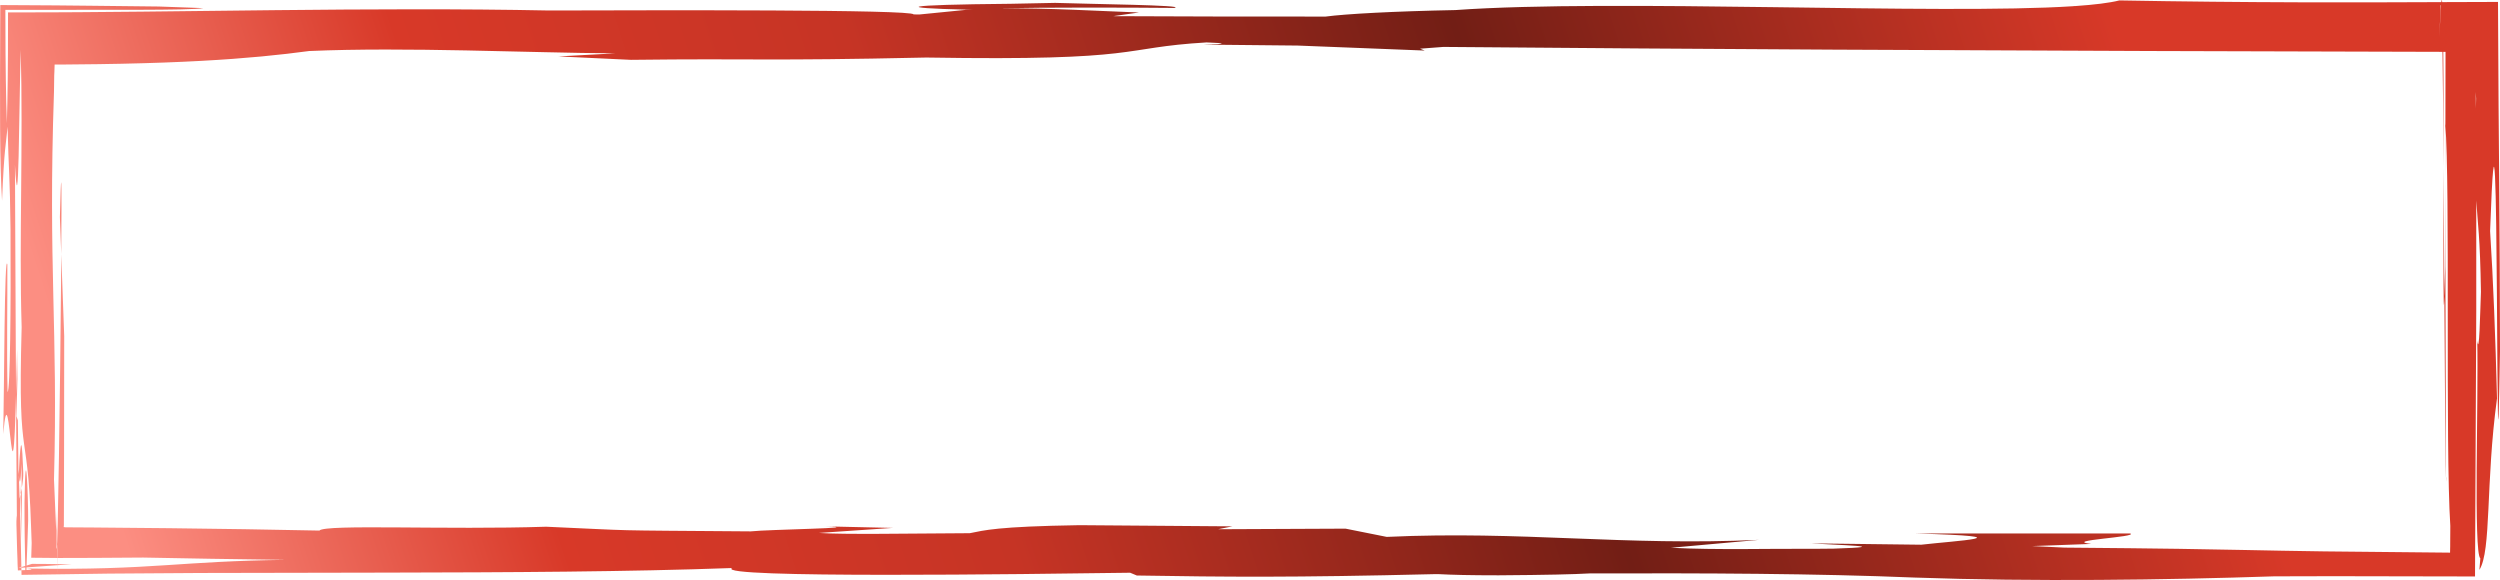 <svg width="250" height="58" viewBox="0 0 250 58" fill="none" xmlns="http://www.w3.org/2000/svg">
<path id="Vector" d="M249.703 39.9C249.545 33.726 249.324 28.026 249.01 23.109C249.959 -3.459 249.549 62.605 250 35.105C249.995 29.171 249.96 23.656 249.921 18.372C249.9 15.729 249.879 13.145 249.858 10.595C249.839 7.091 249.818 3.637 249.8 0.193C246.01 0.206 242.236 0.218 238.439 0.231C235.637 0.231 232.815 0.231 229.948 0.231C224.213 0.213 218.286 0.158 211.935 0.043C210.936 0.293 209.442 0.474 207.555 0.604C207.507 0.604 207.463 0.604 207.415 0.604L207.336 0.619C193.922 1.503 161.502 -0.13 145.537 1.007C139.336 1.13 134.568 1.39 132.563 1.658C125.413 1.663 118.266 1.651 111.303 1.616L113.905 1.248C109.749 1.1 105.197 0.807 99.927 0.829C104.652 0.732 112.624 0.749 117.415 0.794C118.906 0.516 108.866 0.406 105.519 0.288L101.057 0.379C89.899 0.476 89.519 0.797 96.59 0.965C96.777 0.947 97.014 0.932 97.291 0.917L91.944 1.448C91.749 1.446 91.549 1.443 91.354 1.441C91.356 1.315 89.757 1.228 87.185 1.165C84.612 1.102 81.071 1.067 77.189 1.047C69.427 1.01 60.314 1.035 54.917 1.05C46.112 0.872 36.746 0.922 27.631 1.015C23.074 1.065 18.578 1.115 14.248 1.165C12.082 1.185 9.961 1.203 7.889 1.22C6.853 1.225 5.834 1.23 4.827 1.235C3.185 1.235 2.392 1.238 0.803 1.24C0.801 2.615 0.798 3.968 0.795 5.298C0.787 6.167 0.782 7.018 0.774 7.855C0.756 9.408 0.727 10.898 0.687 12.323C0.637 10.973 0.606 9.48 0.582 7.91C0.574 7.061 0.563 6.192 0.553 5.308C0.548 3.883 0.542 2.437 0.537 0.987C5.51 0.985 9.747 0.982 13.763 0.98C17.166 0.97 19.68 0.935 20.336 0.812L15.882 0.652C13.853 0.629 11.581 0.602 9.199 0.576C8.008 0.564 6.79 0.551 5.559 0.539C3.449 0.529 2.147 0.516 0.028 0.506C0.023 3.086 0.013 5.656 0.002 8.135C-0.003 9.796 0.002 11.396 0.01 12.884C0.031 15.862 0.092 18.394 0.205 20.077C0.416 14.787 0.603 14.432 0.758 12.671C0.853 16.911 0.998 17.625 1.051 22.927C1.072 26.815 1.064 30.88 1.017 33.973C0.972 37.066 0.888 39.19 0.756 39.19C0.661 34.937 0.756 30.343 0.735 26.454C0.442 25.026 0.421 38.819 0.326 43.415C0.996 35.293 1.278 56.865 1.707 34.955L1.741 37.897C1.705 39.122 1.673 40.362 1.649 41.629L1.786 42.035L1.842 46.977C1.965 48.9 2.063 48.319 2.147 46.388C2.187 48.72 2.197 51.359 2.174 53.939L2.071 48.41C2.018 51.251 1.958 54.129 1.897 57.051C1.884 57.247 1.865 52.854 1.852 53.036C1.839 53.953 1.828 54.885 1.823 55.829C1.639 64.993 1.478 5.787 1.483 16.298C1.884 23.709 1.902 10.821 2.071 4.97C2.326 14.41 1.899 24.073 2.165 32.716C1.957 40.302 2.141 42.446 2.41 44.41C2.545 45.392 2.7 46.326 2.84 47.874C2.908 48.648 2.974 49.574 3.03 50.734C3.053 51.302 3.077 51.929 3.106 52.622C3.13 53.141 3.148 53.699 3.167 54.305C3.148 54.766 3.135 55.257 3.124 55.773C3.955 55.788 4.861 55.796 5.805 55.798C7.001 55.796 8.242 55.791 9.502 55.788C11.099 55.778 12.722 55.766 14.333 55.756C18.402 55.843 23.551 55.918 28.543 55.986C23.288 56.054 20.02 56.299 16.681 56.514C14.825 56.635 12.949 56.745 10.698 56.812C9.573 56.845 8.353 56.87 6.996 56.878C5.665 56.885 4.229 56.878 2.645 56.85C2.645 56.815 2.65 56.778 2.65 56.74L7.151 56.422C5.33 56.429 5.027 56.382 3.196 56.389L2.658 56.552C2.713 55.39 2.769 53.286 2.816 52.044C2.827 49.577 2.555 43.195 2.45 50.273C2.439 52.527 2.492 55.087 2.524 56.592L1.844 56.797L2.526 56.75C2.526 56.835 2.529 56.915 2.531 56.993C2.531 56.998 2.531 57.003 2.531 57.008C2.329 57.02 2.081 57.033 1.788 57.043C1.736 56.026 1.691 54.323 1.643 52.457C1.596 50.661 2.379 48.758 2.326 47.265C2.221 44.277 2.087 42.93 1.878 47.383C1.929 48.941 1.981 50.523 2.034 52.127C2.073 53.892 2.11 55.681 2.153 57.486C5.286 57.446 7.644 57.404 10.864 57.361C13.911 57.341 16.989 57.321 20.08 57.298C26.265 57.286 32.506 57.273 38.654 57.261C50.948 57.238 62.865 57.178 73.204 56.803C71.441 57.842 102.623 57.416 113.016 57.273L113.683 57.551C122.622 57.697 129.234 57.762 143.431 57.414C143.581 57.414 143.729 57.414 143.879 57.414C145.199 57.486 146.999 57.531 149.854 57.531C154.682 57.499 157.425 57.429 158.935 57.343C170.467 57.306 181.568 57.349 191.503 57.757C203.391 58.178 216.552 57.997 227.402 57.634C229.37 57.624 231.355 57.619 233.358 57.619C237.985 57.627 242.703 57.636 247.502 57.647C247.541 49.033 247.583 40.135 247.626 31C247.633 27.389 247.636 23.734 247.626 20.048C247.77 22.352 248.01 23.729 248.095 29.182C248.008 31.411 247.931 35.654 247.726 34.083C247.855 39.917 247.341 55.325 248.034 55.836C248 56.342 247.971 56.535 247.939 56.99C249.157 55.037 248.546 48.358 249.693 39.898L249.703 39.9ZM2.645 57.003C2.647 56.958 2.65 56.908 2.655 56.858C3.359 56.913 3.288 56.96 2.645 57.003ZM245.022 54.553C245.017 54.831 245.011 55.074 245.006 55.265C239.124 55.207 235.287 55.167 232.414 55.139C229.128 55.094 226.943 55.049 224.616 55.002C220.787 54.924 216.578 54.844 206.445 54.761L203.214 54.608L209.123 54.393C206.105 54.032 213.922 53.714 213.021 53.344L191.561 53.349C203.075 53.672 195.482 54.08 192.122 54.471L181.056 54.336C183.52 54.503 189.861 54.654 183.362 54.864C182.724 54.869 182.087 54.877 181.444 54.882C177.127 54.846 171.685 55.017 167.099 54.776L175.896 53.985C162.39 54.611 152.202 53.063 138.672 53.689L134.555 52.865L121.797 52.923L123.236 52.635L107.935 52.517C99.663 52.65 98.438 53.031 96.978 53.319C90.605 53.349 84.465 53.469 81.885 53.294L89.285 52.79L82.451 52.635C87.127 52.8 76.757 52.943 75.075 53.138C59.753 53.023 64.233 53.096 54.622 52.672C44.681 53.001 32.501 52.4 31.937 53.058C27.009 52.953 21.991 52.878 16.955 52.82C14.435 52.798 11.913 52.773 9.394 52.75L7.504 52.738L6.564 52.733L6.521 52.728L6.369 52.708L6.382 52.58V52.55L6.387 52.535V52.527V52.525V52.5C6.387 52.001 6.39 51.505 6.392 51.009C6.398 49.026 6.403 47.052 6.408 45.099C6.413 41.189 6.416 37.349 6.421 33.612L5.989 21.709C6.482 2.271 5.702 71.327 5.599 51.145L5.805 57.428L5.399 47.958C5.815 32.758 4.798 26.825 5.399 9.17C5.407 8.621 5.415 8.083 5.422 7.552C5.428 7.412 5.436 7.274 5.441 7.139C5.449 6.901 5.457 6.67 5.462 6.452C5.691 6.452 5.913 6.452 6.126 6.455C6.545 6.45 6.951 6.447 7.346 6.442C9.062 6.43 10.664 6.407 12.166 6.375C15.173 6.312 17.78 6.214 20.078 6.089C24.676 5.841 28.044 5.488 30.917 5.102C40.618 4.682 52.819 5.283 61.532 5.335L55.847 5.643L63.095 5.984C75.626 5.831 76.3 6.112 92.629 5.753C114.637 6.114 111.699 4.772 120.659 4.241C122.609 4.313 122.867 4.409 120.303 4.461C123.452 4.496 126.607 4.526 129.762 4.556L142.472 5.055L142.003 4.869C142.846 4.802 143.618 4.744 144.338 4.692C157.367 4.804 170.425 4.894 183.497 4.965C194.059 5.01 204.624 5.057 215.184 5.102C224.985 5.13 234.778 5.157 244.553 5.185C244.54 12.351 244.529 19.501 244.516 26.634C244.097 46.06 244.692 -15.347 243.939 3.72L244.065 0.549C244.139 0.094 244.171 2.538 244.202 4.464C244.347 1.306 244.484 50.576 244.616 47.663C244.561 53.326 244.518 6.731 244.526 12.351C245.032 18.602 244.518 44.6 245.032 52.592C245.027 53.291 245.022 53.965 245.019 54.563L245.022 54.553ZM247.589 10.841C247.583 10.292 247.578 9.744 247.573 9.195C247.589 9.438 247.602 9.664 247.612 9.849C247.604 10.192 247.597 10.52 247.589 10.841Z" fill="url(#paint0_linear_2680_9)"/>
<defs>
<linearGradient id="paint0_linear_2680_9" x1="19" y1="74" x2="244.5" y2="-2.3306e-06" gradientUnits="userSpaceOnUse">
<stop stop-color="#FC8E82"/>
<stop offset="0.175" stop-color="#D83928"/>
<stop offset="0.355" stop-color="#C63425"/>
<stop offset="0.6" stop-color="#721E15"/>
<stop offset="0.865" stop-color="#D83928"/>
</linearGradient>
</defs>
</svg>

